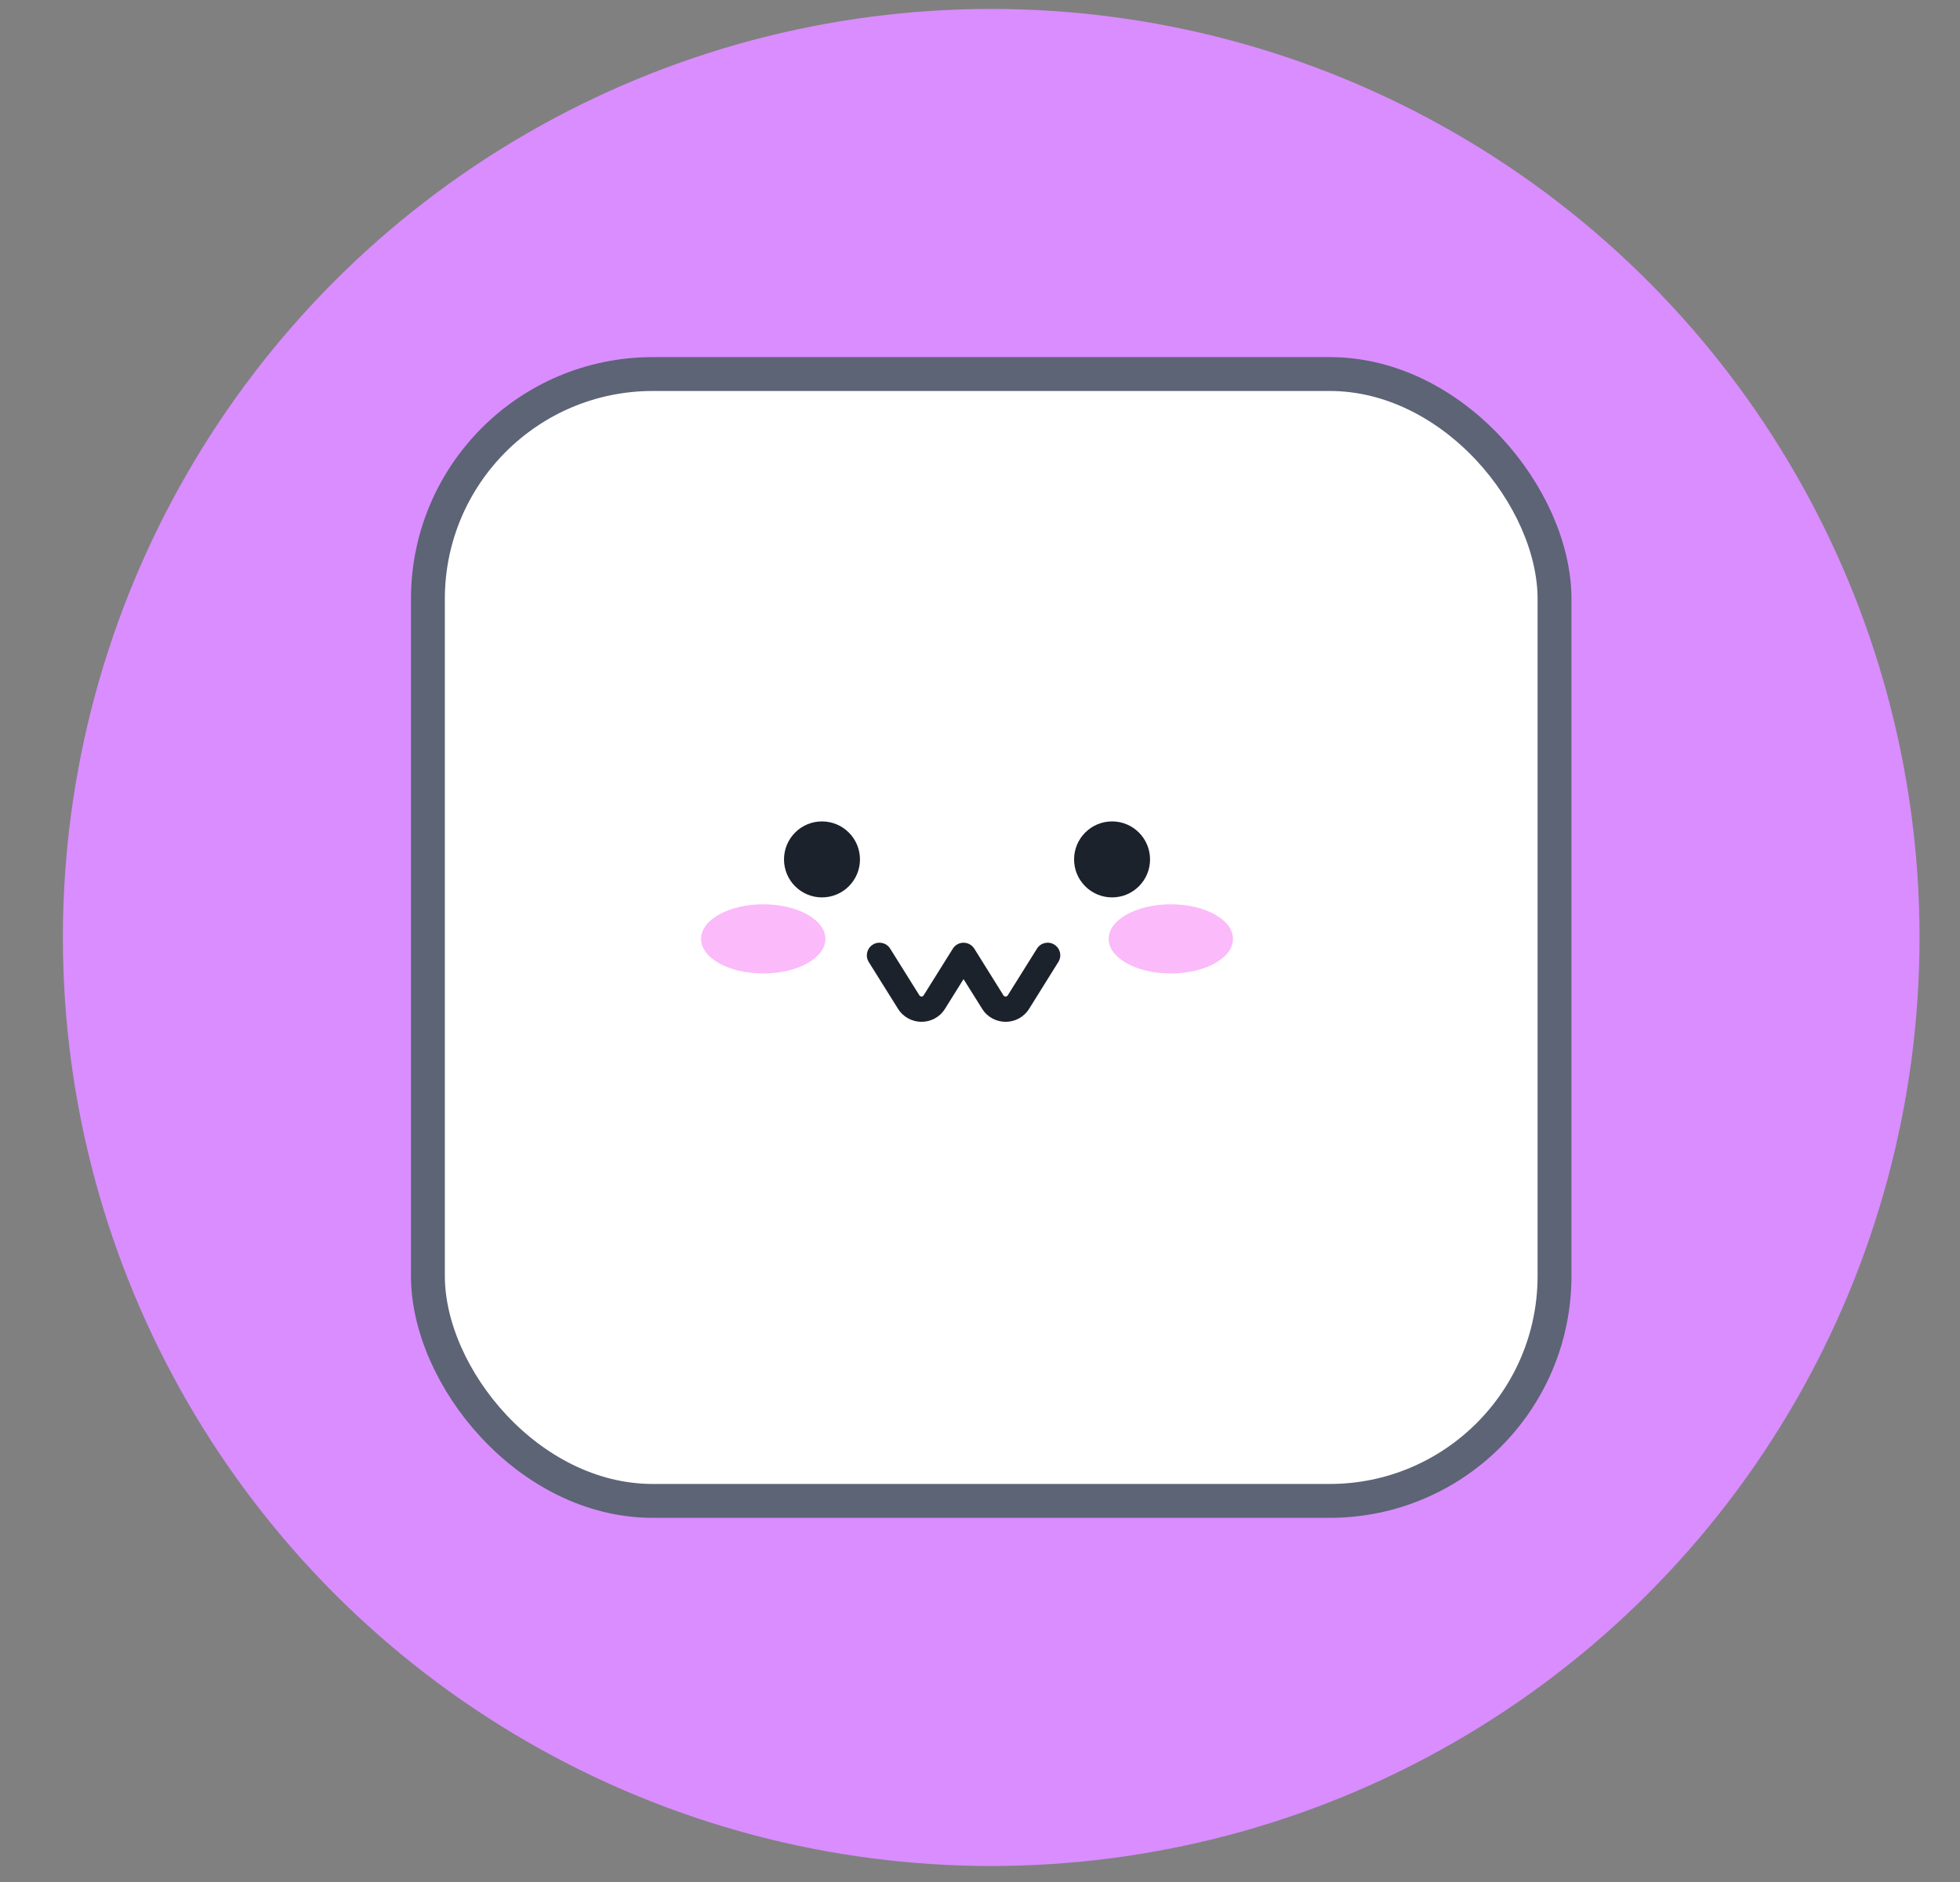 <svg width="25" height="24" viewBox="0 0 25 24" fill="none" xmlns="http://www.w3.org/2000/svg">
<rect x="0" y="0" width="25" height="24" fill="#808080" stroke="none"/>
<circle cx="12.643" cy="11.955" r="11.841" fill="#D98DFF"/>
<rect x="5.458" y="4.77" width="14.37" height="14.37" rx="2.868" fill="white" stroke="#5C6475" stroke-width="0.432"/>
<path d="M10.969 10.96C10.969 11.227 10.752 11.444 10.484 11.444C10.217 11.444 10 11.227 10 10.96C10 10.692 10.217 10.475 10.484 10.475C10.752 10.475 10.969 10.692 10.969 10.96Z" fill="#1C222B"/>
<path d="M14.669 10.96C14.669 11.227 14.452 11.444 14.185 11.444C13.917 11.444 13.7 11.227 13.7 10.96C13.7 10.692 13.917 10.475 14.185 10.475C14.452 10.475 14.669 10.692 14.669 10.96Z" fill="#1C222B"/>
<path fill-rule="evenodd" clip-rule="evenodd" d="M11.133 12.046C11.208 11.999 11.307 12.022 11.354 12.097L11.727 12.693C11.739 12.713 11.769 12.713 11.781 12.693L12.154 12.097C12.183 12.05 12.235 12.022 12.29 12.022C12.346 12.022 12.397 12.05 12.427 12.097L12.799 12.693C12.812 12.713 12.841 12.713 12.854 12.693L13.227 12.097C13.274 12.022 13.373 11.999 13.448 12.046C13.524 12.093 13.547 12.192 13.499 12.268L13.127 12.864C12.988 13.086 12.665 13.086 12.527 12.864L12.29 12.486L12.054 12.864C11.916 13.086 11.593 13.086 11.454 12.864L11.081 12.268C11.034 12.192 11.057 12.093 11.133 12.046Z" fill="#1C222B"/>
<ellipse cx="9.735" cy="11.973" rx="0.793" ry="0.441" fill="#FBBAF9"/>
<ellipse cx="14.934" cy="11.973" rx="0.793" ry="0.441" fill="#FBBAF9"/>
</svg>
